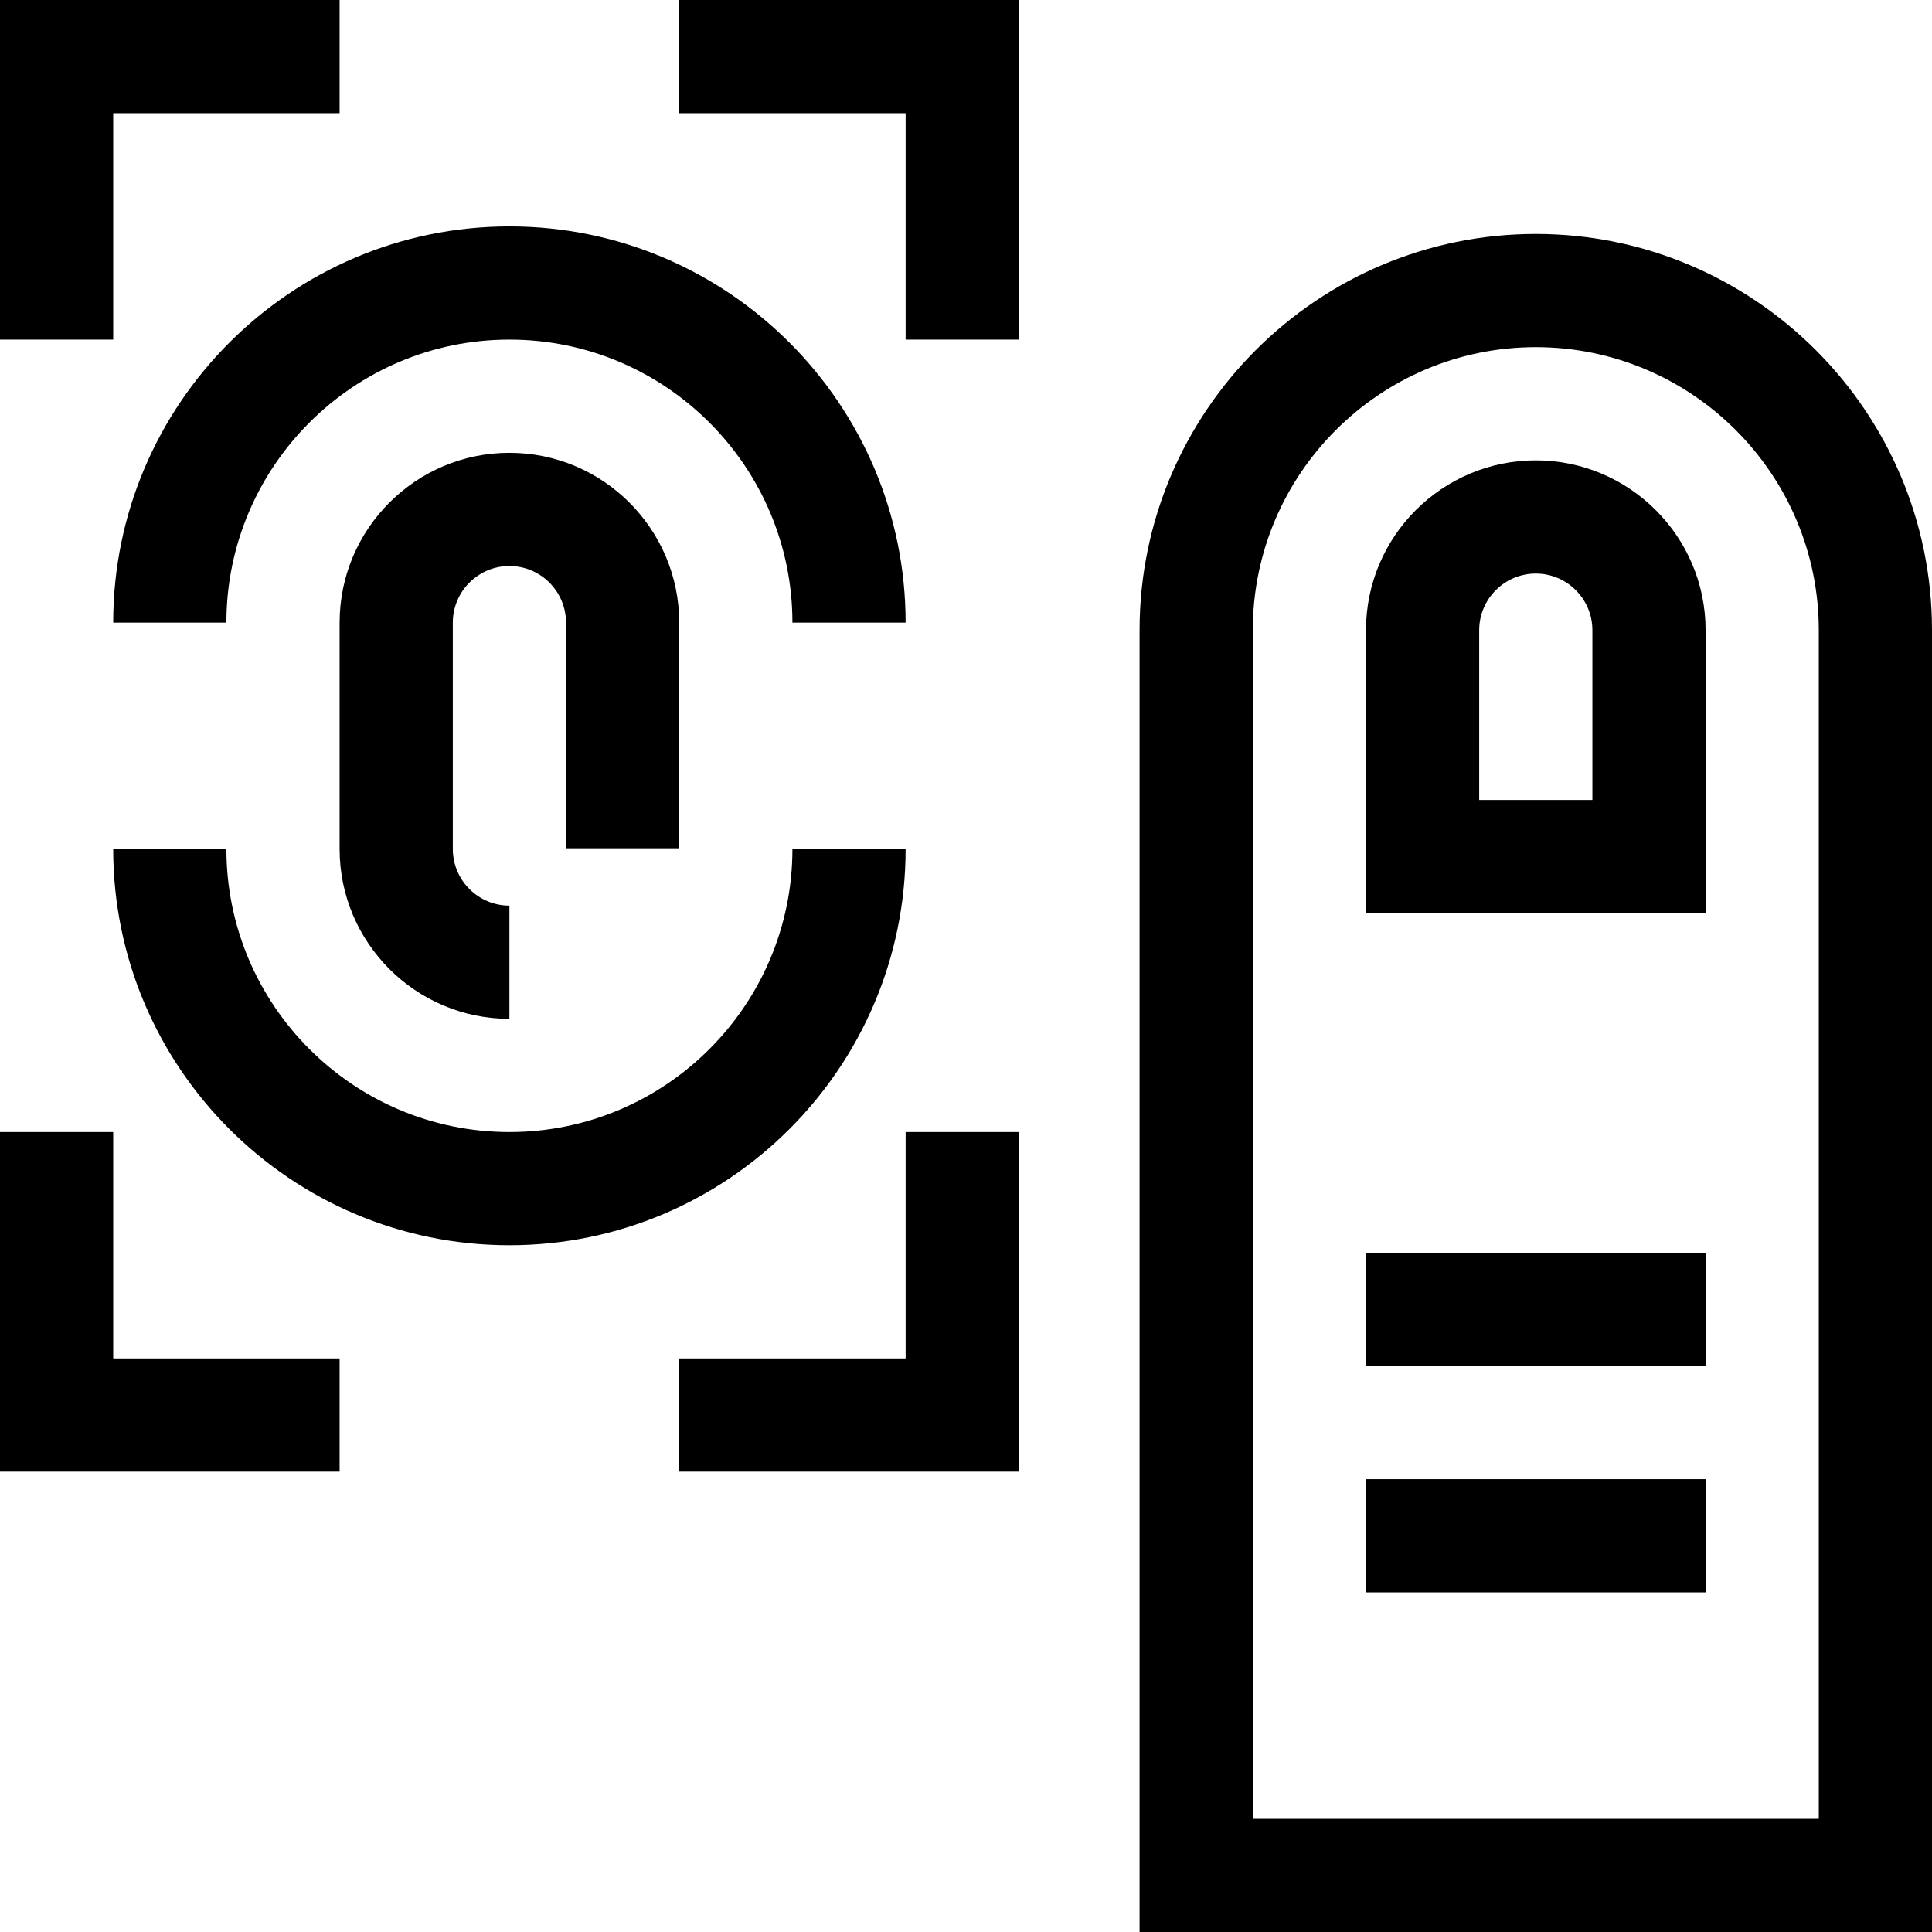 <?xml version="1.0" encoding="iso-8859-1"?>
<!-- Generator: Adobe Illustrator 19.0.0, SVG Export Plug-In . SVG Version: 6.00 Build 0)  -->
<svg xmlns="http://www.w3.org/2000/svg" xmlns:xlink="http://www.w3.org/1999/xlink" version="1.1" id="Layer_1" x="0px" y="0px" viewBox="0 0 512 512" style="enable-background:new 0 0 512 512;" xml:space="preserve" width="512" height="512">
<g>
	<path d="M407,62c-57.897,0-105,47.103-105,105v345h210V167C512,109.103,464.897,62,407,62z M482,482H332V167   c0-41.355,33.645-75,75-75s75,33.645,75,75V482z"/>
	<path d="M407,122c-24.813,0-45,20.187-45,45v75h90v-75C452,142.187,431.813,122,407,122z M422,212h-30v-45c0-8.271,6.729-15,15-15   s15,6.729,15,15V212z"/>
	<path d="M240,225h-30c0,41.355-33.645,75-75,75s-75-33.645-75-75H30c0,57.897,47.103,105,105,105S240,282.897,240,225z"/>
	<path d="M210,165h30c0-57.897-47.103-105-105-105S30,107.103,30,165h30c0-41.355,33.645-75,75-75S210,123.645,210,165z"/>
	<path d="M180,224.8V165c0-24.813-20.187-45-45-45s-45,20.187-45,45v60c0,24.813,20.187,45,45,45v-30c-8.271,0-15-6.729-15-15v-60   c0-8.271,6.729-15,15-15s15,6.729,15,15v59.8H180z"/>
	<polygon points="30,30 90,30 90,0 0,0 0,90 30,90  "/>
	<polygon points="180,30 240,30 240,90 270,90 270,0 180,0  "/>
	<polygon points="30,300 0,300 0,390 90,390 90,360 30,360  "/>
	<polygon points="240,360 180,360 180,390 270,390 270,300 240,300  "/>
	<rect x="362" y="392" width="90" height="30"/>
	<rect x="362" y="332" width="90" height="30"/>
</g>















</svg>
